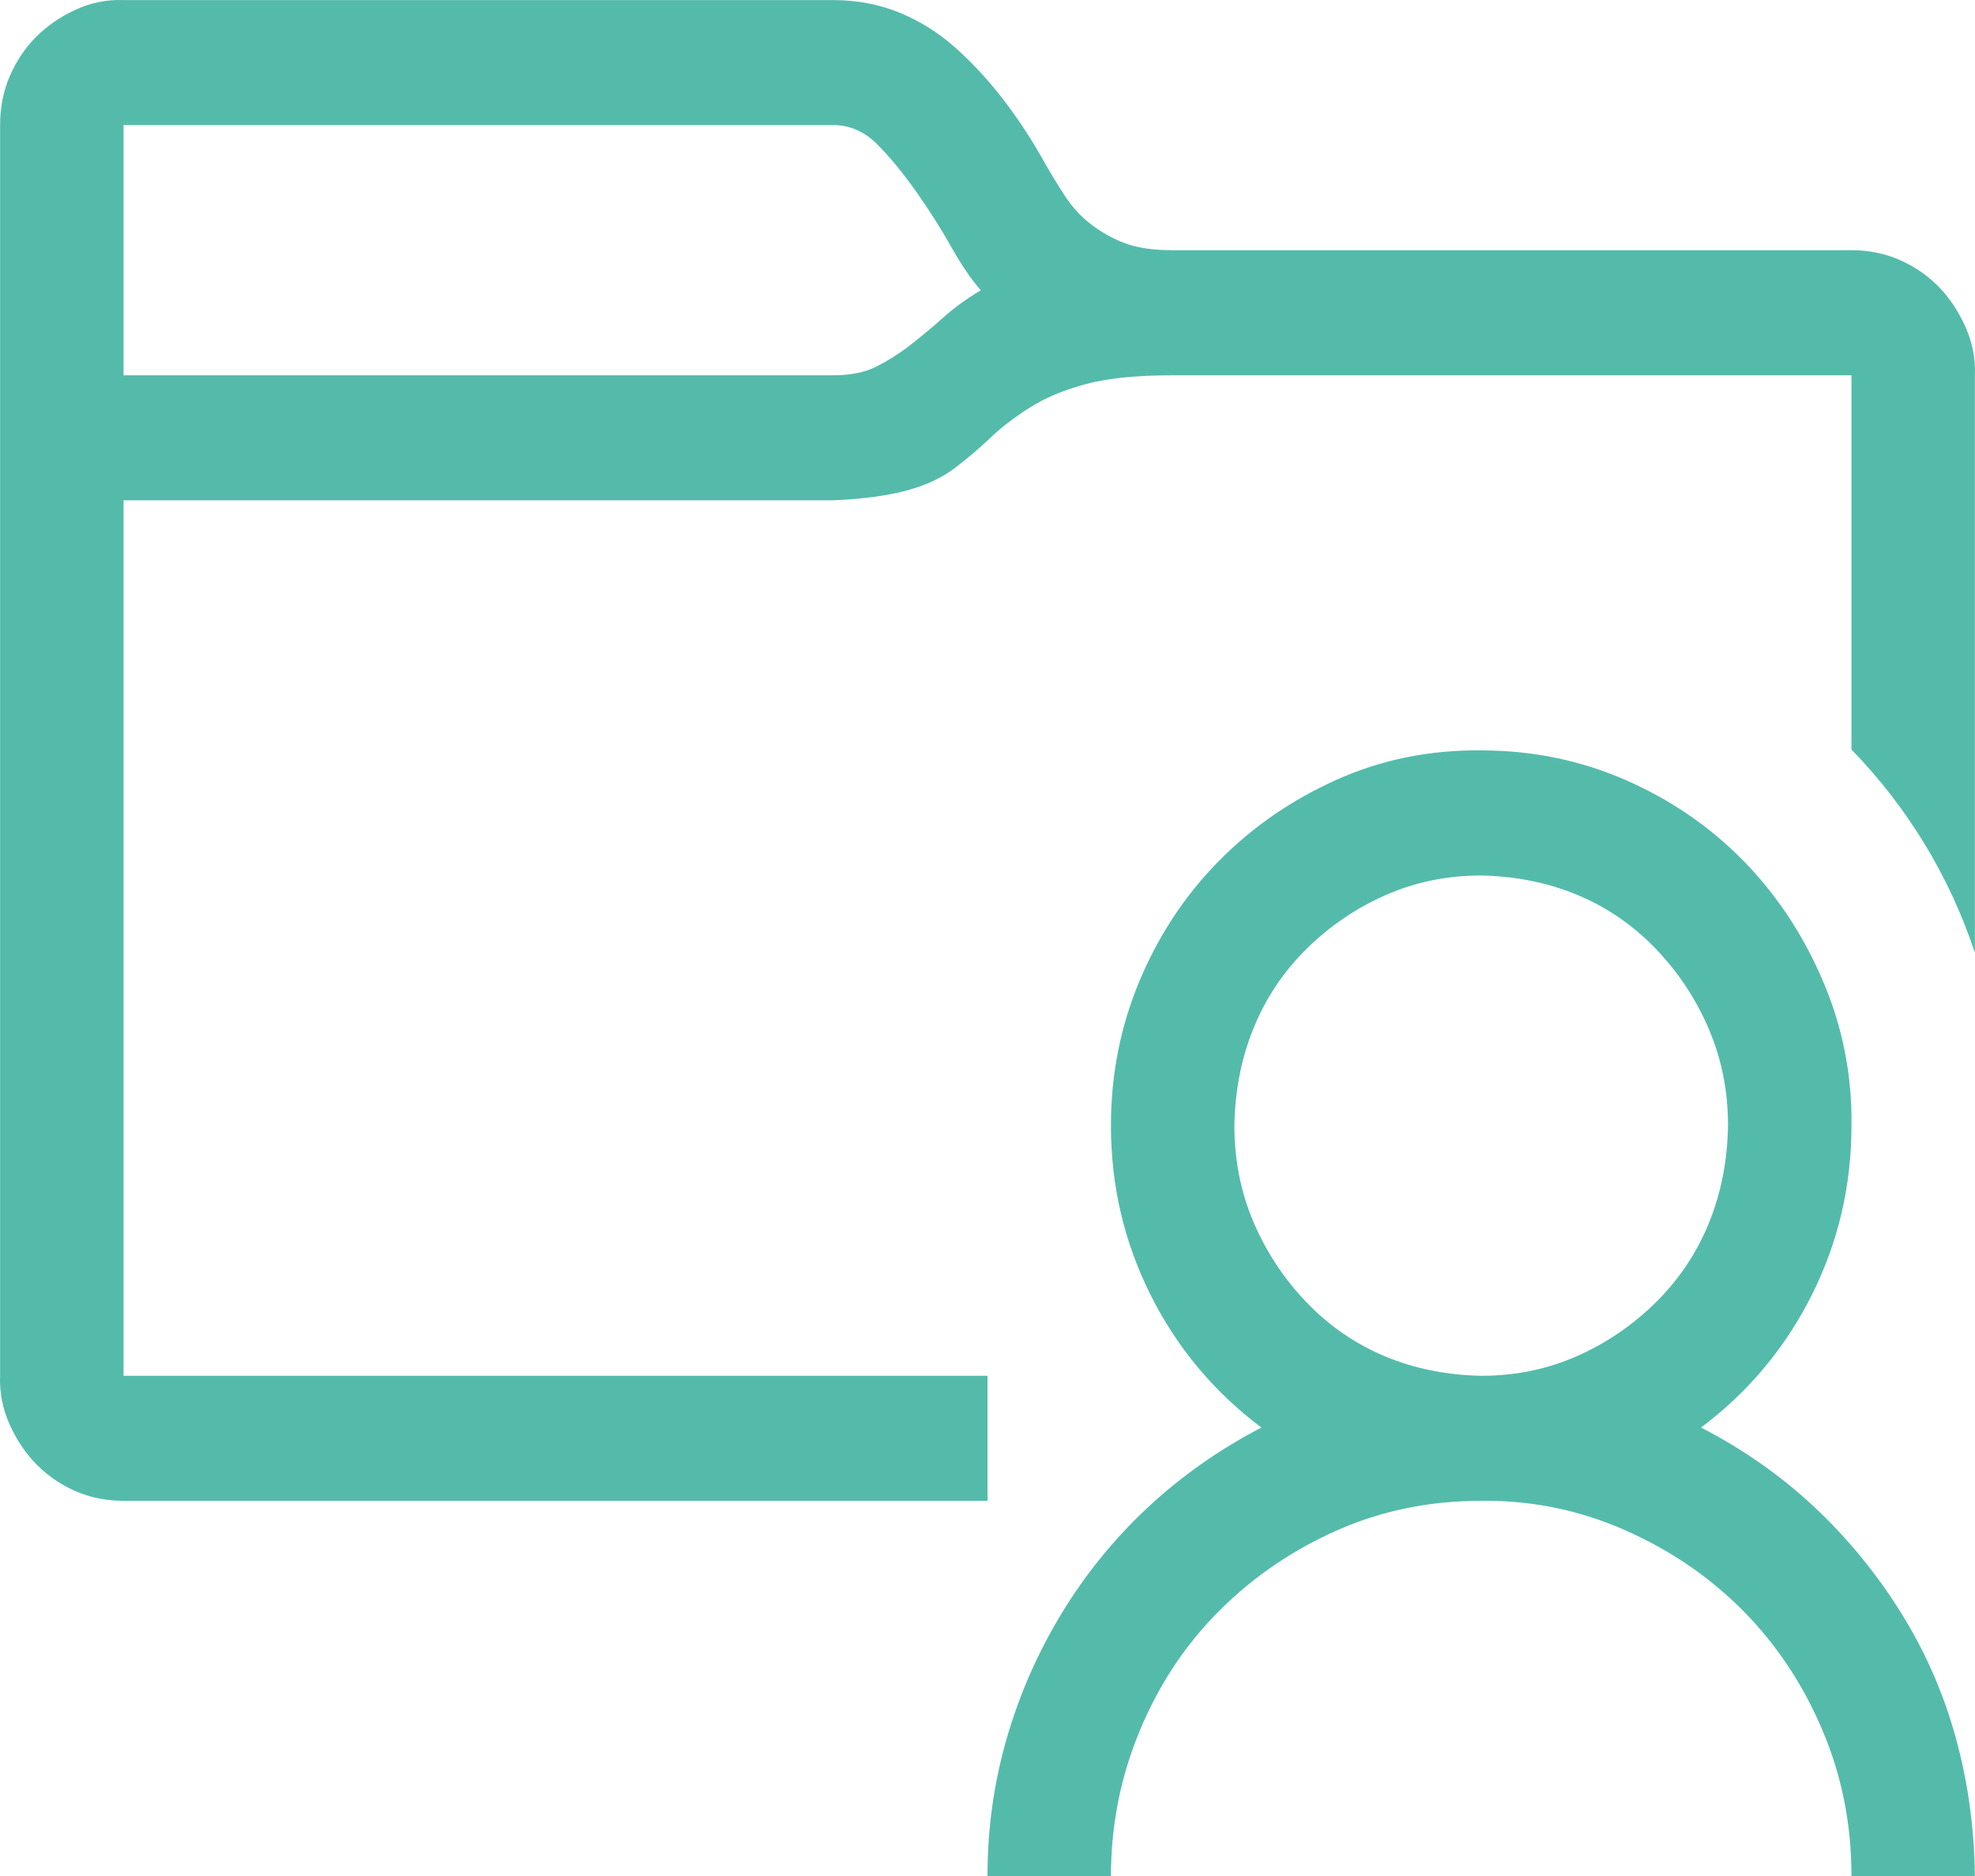 <svg width="20" height="19" viewBox="0 0 20 19" fill="none" xmlns="http://www.w3.org/2000/svg">
<path d="M19.999 3.801V9.649C19.869 9.26 19.7 8.893 19.491 8.55C19.283 8.207 19.036 7.887 18.749 7.591V3.801H11.875C11.51 3.801 11.217 3.83 10.996 3.89C10.775 3.949 10.586 4.028 10.43 4.127C10.273 4.226 10.14 4.328 10.029 4.434C9.919 4.54 9.798 4.642 9.668 4.741C9.538 4.84 9.375 4.916 9.18 4.968C8.984 5.021 8.737 5.054 8.438 5.067H1.251V13.934H10V15.2H1.251C1.075 15.2 0.912 15.167 0.762 15.101C0.613 15.035 0.483 14.946 0.372 14.834C0.261 14.722 0.17 14.587 0.098 14.428C0.027 14.27 -0.006 14.105 0.001 13.934V1.267C0.001 1.089 0.033 0.924 0.098 0.773C0.164 0.621 0.251 0.489 0.362 0.377C0.473 0.265 0.606 0.172 0.762 0.1C0.919 0.027 1.081 -0.006 1.251 0.001H8.438C8.678 0.001 8.903 0.044 9.111 0.129C9.32 0.215 9.508 0.334 9.678 0.486C9.847 0.637 10.003 0.806 10.146 0.99C10.29 1.175 10.42 1.37 10.537 1.574C10.622 1.726 10.703 1.861 10.781 1.98C10.859 2.099 10.95 2.198 11.055 2.277C11.159 2.356 11.273 2.419 11.396 2.465C11.52 2.511 11.68 2.534 11.875 2.534H18.749C18.925 2.534 19.088 2.567 19.238 2.633C19.387 2.699 19.517 2.788 19.628 2.9C19.739 3.012 19.83 3.148 19.901 3.306C19.973 3.464 20.006 3.629 19.999 3.801ZM8.438 3.801C8.613 3.801 8.76 3.771 8.877 3.712C8.994 3.652 9.108 3.58 9.219 3.494C9.329 3.408 9.44 3.316 9.551 3.217C9.661 3.118 9.788 3.026 9.932 2.94C9.834 2.828 9.733 2.679 9.629 2.494C9.525 2.31 9.408 2.125 9.277 1.94C9.147 1.756 9.017 1.597 8.887 1.465C8.757 1.333 8.607 1.267 8.438 1.267H1.251V3.801H8.438ZM17.226 14.458C17.649 14.676 18.03 14.943 18.369 15.259C18.707 15.576 19 15.932 19.247 16.328C19.495 16.724 19.68 17.146 19.804 17.595C19.928 18.043 19.993 18.512 19.999 19H18.749C18.749 18.479 18.652 17.987 18.456 17.526C18.261 17.064 17.994 16.661 17.656 16.318C17.317 15.975 16.917 15.701 16.455 15.497C15.992 15.293 15.507 15.194 15 15.2C14.479 15.2 13.994 15.299 13.545 15.497C13.095 15.695 12.698 15.965 12.353 16.308C12.008 16.651 11.738 17.057 11.543 17.526C11.348 17.994 11.25 18.485 11.25 19H10C10 18.518 10.065 18.053 10.195 17.605C10.325 17.156 10.511 16.734 10.752 16.338C10.993 15.942 11.282 15.586 11.621 15.269C11.96 14.953 12.344 14.682 12.773 14.458C12.291 14.095 11.917 13.647 11.65 13.112C11.383 12.578 11.25 12.007 11.25 11.4C11.25 10.879 11.348 10.388 11.543 9.926C11.738 9.464 12.005 9.062 12.344 8.719C12.682 8.376 13.079 8.102 13.535 7.897C13.991 7.693 14.479 7.594 15 7.6C15.514 7.6 15.999 7.699 16.455 7.897C16.91 8.095 17.307 8.366 17.646 8.709C17.984 9.052 18.255 9.458 18.456 9.926C18.658 10.394 18.756 10.886 18.749 11.4C18.749 12.007 18.616 12.578 18.349 13.112C18.082 13.647 17.708 14.095 17.226 14.458ZM12.5 11.4C12.5 11.75 12.565 12.076 12.695 12.38C12.825 12.683 13.004 12.954 13.232 13.191C13.46 13.429 13.724 13.61 14.023 13.736C14.323 13.861 14.648 13.927 15 13.934C15.345 13.934 15.667 13.868 15.966 13.736C16.266 13.604 16.533 13.422 16.767 13.191C17.001 12.96 17.18 12.693 17.304 12.39C17.428 12.086 17.493 11.757 17.499 11.4C17.499 11.051 17.434 10.724 17.304 10.421C17.174 10.117 16.995 9.847 16.767 9.609C16.539 9.372 16.276 9.19 15.976 9.065C15.677 8.94 15.351 8.874 15 8.867C14.655 8.867 14.332 8.933 14.033 9.065C13.733 9.197 13.466 9.378 13.232 9.609C12.998 9.84 12.819 10.107 12.695 10.411C12.571 10.714 12.506 11.044 12.5 11.4Z" fill="#54BBAB"/>
</svg>
